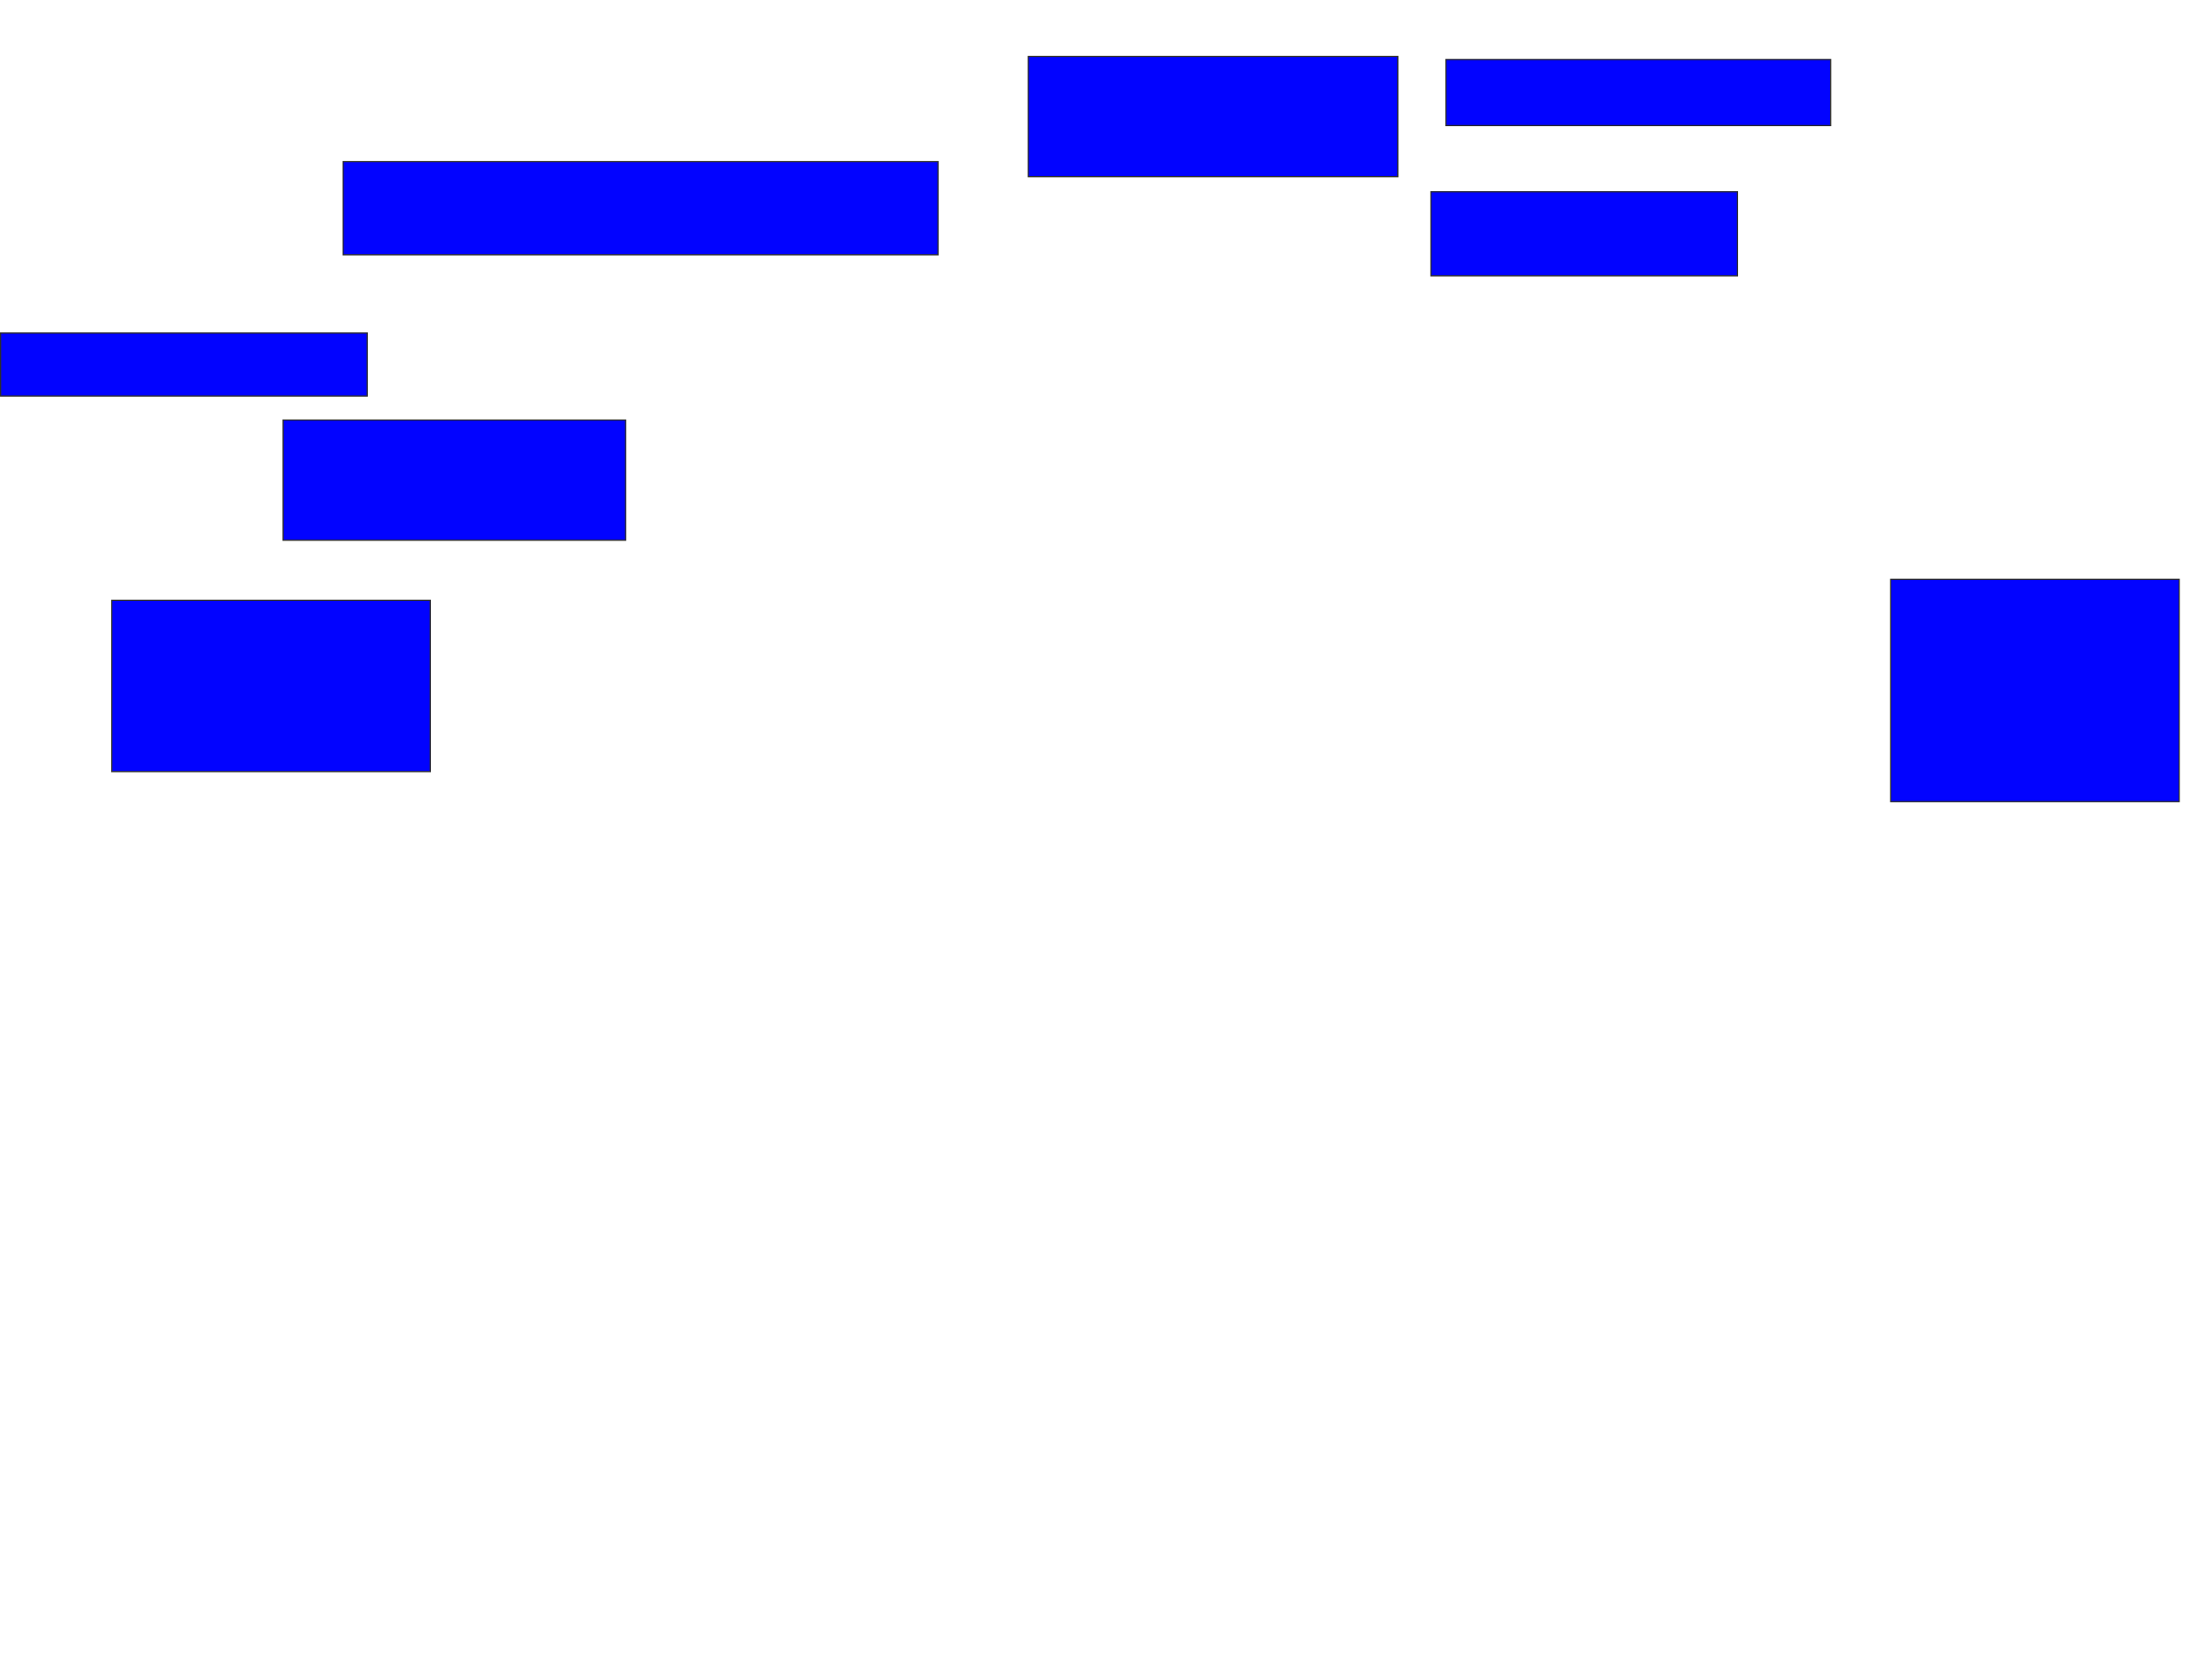 <svg xmlns="http://www.w3.org/2000/svg" width="1822" height="1398">
 <!-- Created with Image Occlusion Enhanced -->
 <g>
  <title>Labels</title>
 </g>
 <g>
  <title>Masks</title>
  
  <rect id="042ee4cca5e5419db26e12c70361d04b-ao-1" height="142.5" width="265" y="499.5" x="93" stroke="#2D2D2D" fill="#0203ff"/>
  <rect id="042ee4cca5e5419db26e12c70361d04b-ao-2" height="100" width="285" y="349.5" x="235.5" stroke="#2D2D2D" fill="#0203ff"/>
  <rect id="042ee4cca5e5419db26e12c70361d04b-ao-3" height="52.5" width="305" y="277" x="0.5" stroke="#2D2D2D" fill="#0203ff"/>
  <rect id="042ee4cca5e5419db26e12c70361d04b-ao-4" height="77.5" width="495" y="134.5" x="285.5" stroke="#2D2D2D" fill="#0203ff"/>
  <rect id="042ee4cca5e5419db26e12c70361d04b-ao-5" height="100" width="307.5" y="47" x="855.5" stroke="#2D2D2D" fill="#0203ff"/>
  <rect id="042ee4cca5e5419db26e12c70361d04b-ao-6" height="55" width="320" y="49.5" x="1203" stroke="#2D2D2D" fill="#0203ff"/>
  <rect id="042ee4cca5e5419db26e12c70361d04b-ao-7" height="70" width="255" y="159.5" x="1190.5" stroke="#2D2D2D" fill="#0203ff"/>
  <rect id="042ee4cca5e5419db26e12c70361d04b-ao-8" height="185" width="240" y="482" x="1573" stroke="#2D2D2D" fill="#0203ff"/>
 </g>
</svg>